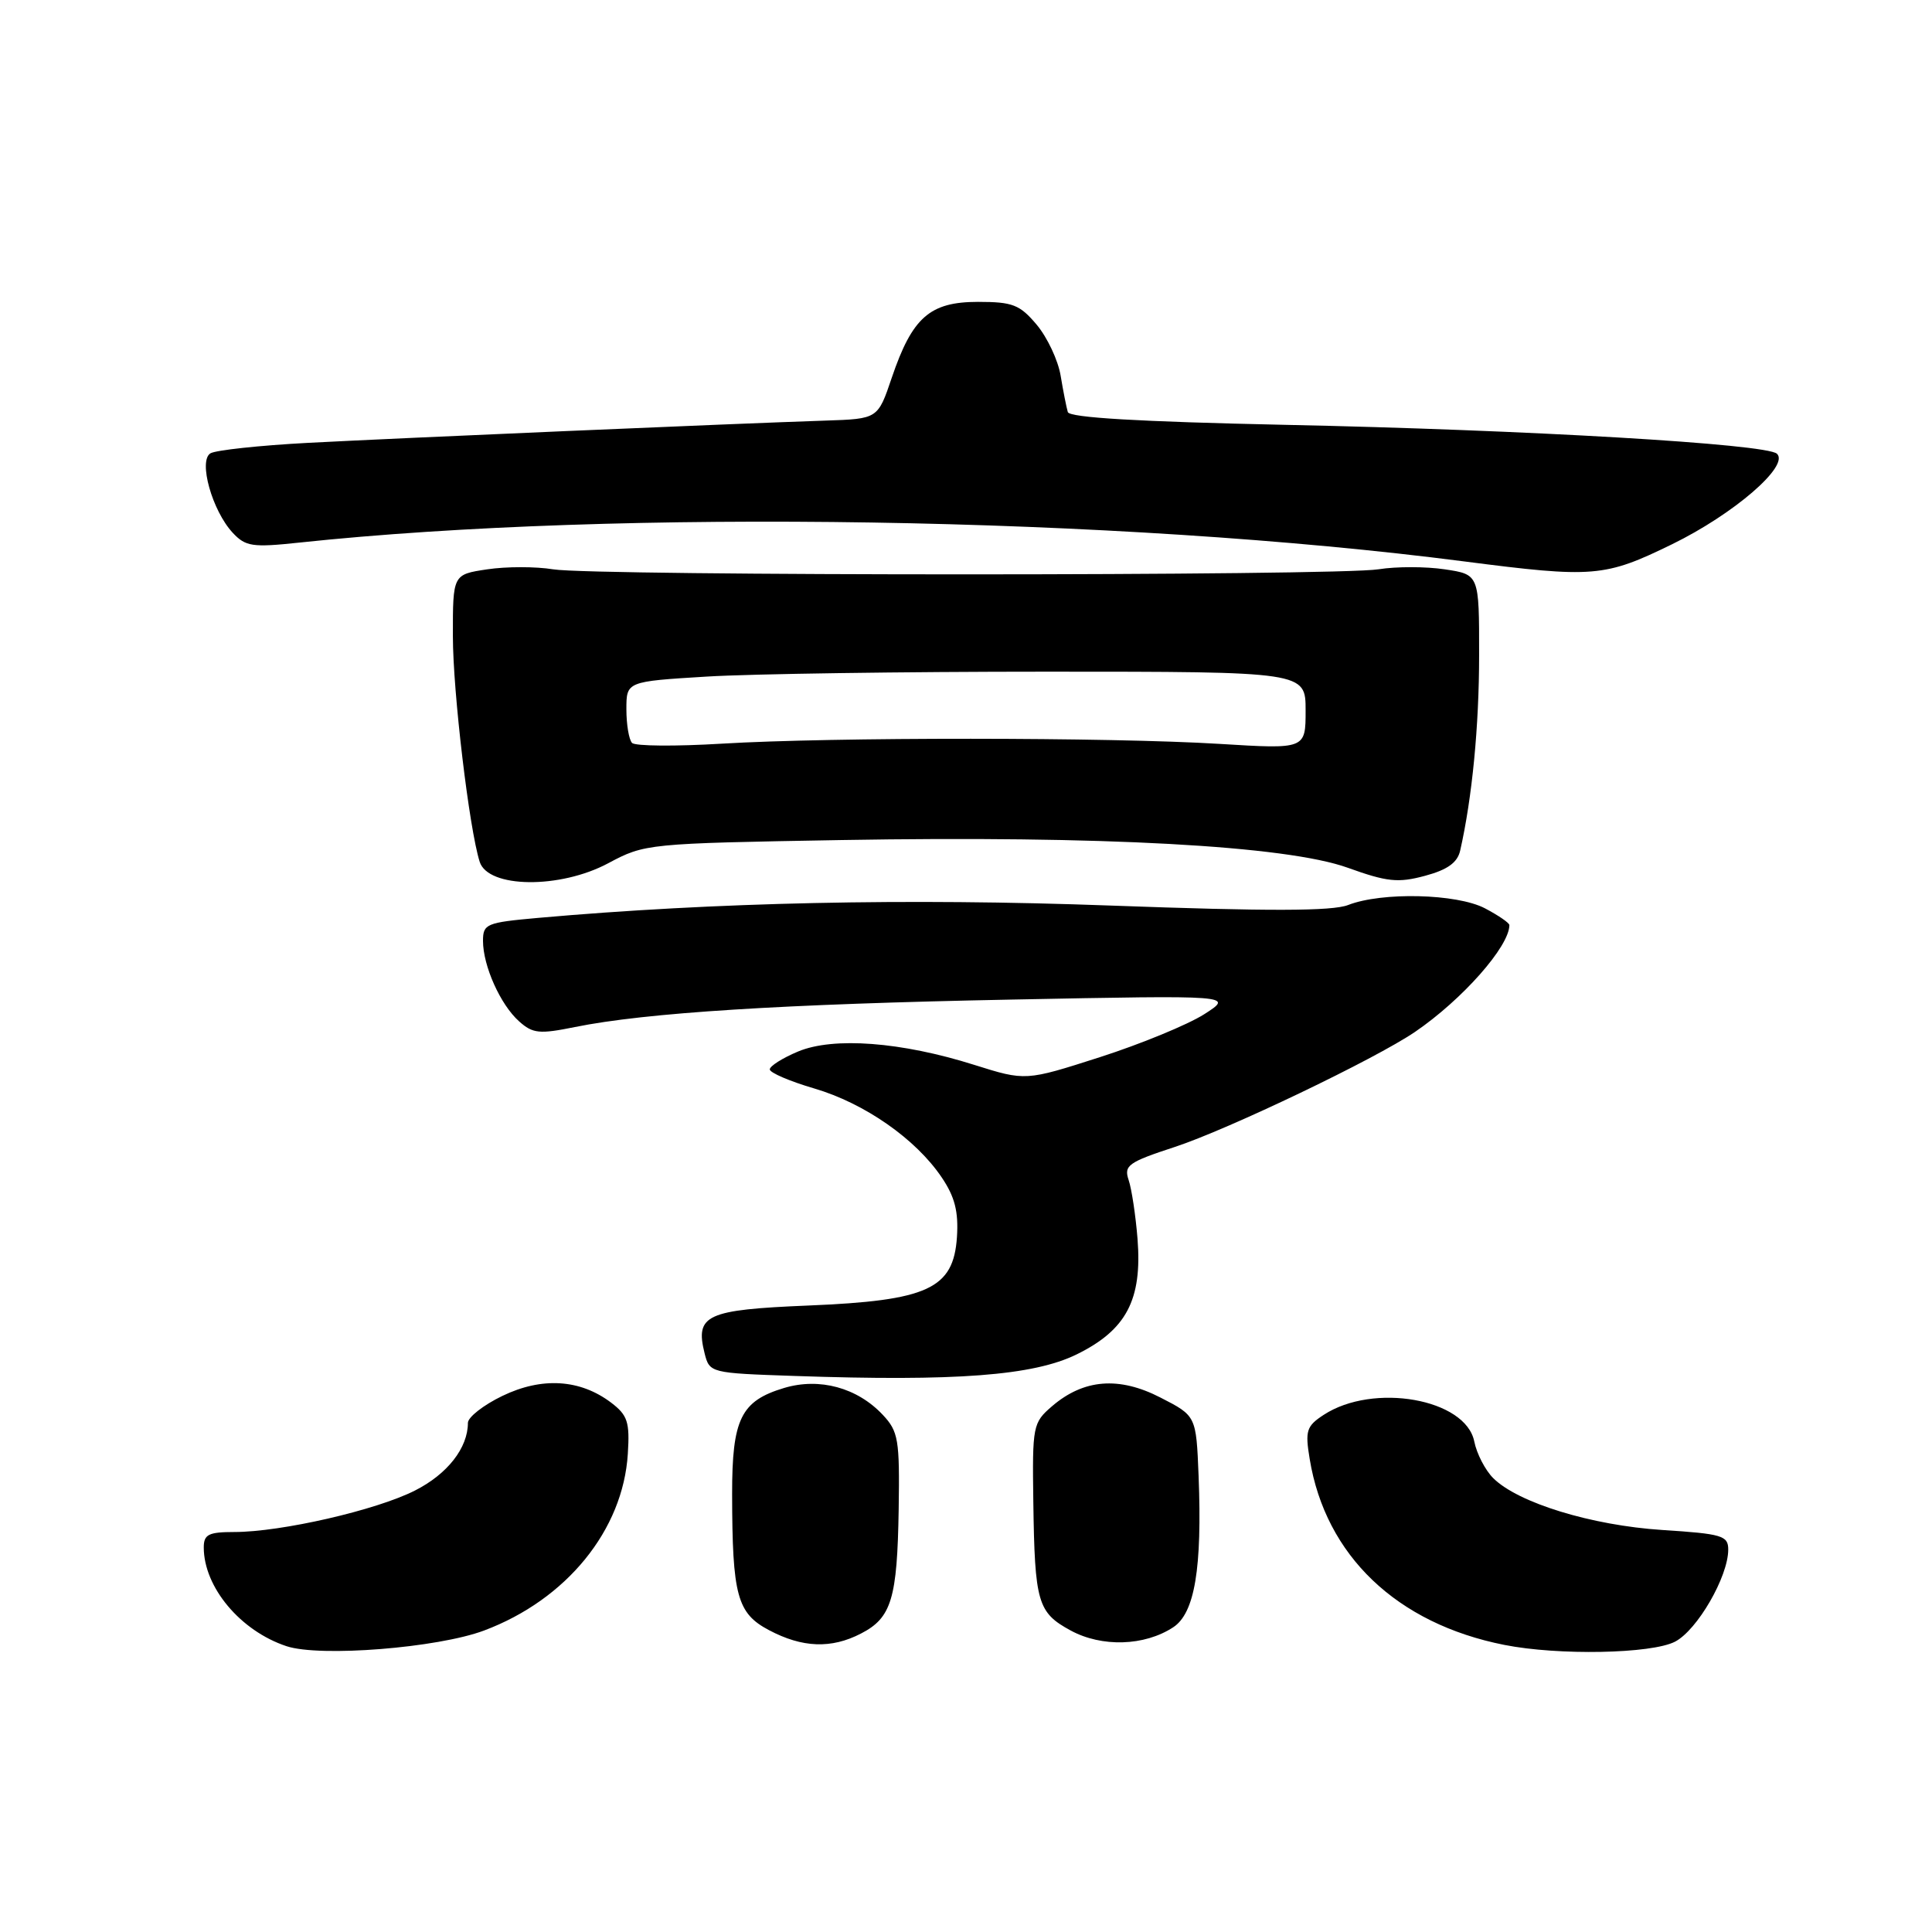 <?xml version="1.0" encoding="UTF-8" standalone="no"?>
<!DOCTYPE svg PUBLIC "-//W3C//DTD SVG 1.1//EN" "http://www.w3.org/Graphics/SVG/1.1/DTD/svg11.dtd" >
<svg xmlns="http://www.w3.org/2000/svg" xmlns:xlink="http://www.w3.org/1999/xlink" version="1.1" viewBox="0 0 256 256">
 <g >
 <path fill="currentColor"
d=" M 64.15 216.05 C 75.07 211.95 82.56 202.75 83.19 192.64 C 83.46 188.42 83.16 187.52 80.98 185.86 C 76.87 182.75 71.81 182.43 66.56 184.97 C 64.05 186.18 62.00 187.79 62.00 188.54 C 62.00 191.86 59.28 195.33 54.99 197.50 C 49.86 200.11 37.25 203.00 31.04 203.00 C 27.64 203.00 27.00 203.32 27.00 205.04 C 27.00 210.31 31.86 216.11 37.97 218.13 C 42.41 219.60 58.00 218.36 64.15 216.05 Z  M 221.95 217.53 C 224.90 216.00 229.00 208.91 229.00 205.33 C 229.00 203.48 228.20 203.24 220.25 202.73 C 210.88 202.12 201.13 199.13 197.85 195.85 C 196.80 194.80 195.67 192.62 195.35 191.01 C 194.22 185.34 181.96 183.18 175.39 187.48 C 173.11 188.97 172.92 189.58 173.54 193.32 C 175.64 206.13 185.08 215.14 199.34 217.96 C 206.51 219.38 218.83 219.14 221.95 217.53 Z  M 114.09 216.45 C 118.13 214.37 118.89 211.84 119.08 199.98 C 119.22 190.74 119.04 189.67 116.97 187.47 C 113.59 183.87 108.59 182.51 103.91 183.91 C 98.17 185.63 97.00 188.01 97.01 197.97 C 97.03 211.41 97.67 213.77 101.89 216.00 C 106.32 218.35 110.16 218.49 114.09 216.45 Z  M 155.46 215.62 C 158.31 213.75 159.30 207.81 158.82 195.56 C 158.50 187.61 158.50 187.61 153.78 185.19 C 148.27 182.35 143.59 182.73 139.39 186.34 C 136.86 188.52 136.78 188.93 136.92 199.00 C 137.11 212.36 137.49 213.67 141.87 216.05 C 146.00 218.29 151.65 218.12 155.46 215.62 Z  M 142.65 179.47 C 149.24 176.24 151.36 172.24 150.73 164.17 C 150.48 161.05 149.95 157.54 149.55 156.36 C 148.90 154.43 149.49 154.00 155.66 151.98 C 162.76 149.65 182.25 140.31 187.50 136.73 C 193.77 132.45 200.00 125.40 200.00 122.58 C 200.00 122.29 198.54 121.29 196.75 120.35 C 193.02 118.41 183.11 118.17 178.63 119.92 C 176.53 120.74 168.13 120.76 147.12 119.99 C 120.15 119.00 94.70 119.55 71.25 121.63 C 64.45 122.24 64.00 122.42 64.00 124.67 C 64.00 127.98 66.31 133.14 68.79 135.34 C 70.60 136.96 71.48 137.04 76.17 136.09 C 85.53 134.19 103.70 133.04 134.00 132.45 C 163.50 131.87 163.50 131.87 159.55 134.40 C 157.37 135.78 151.16 138.34 145.74 140.08 C 135.89 143.24 135.89 143.24 129.09 141.10 C 119.43 138.05 110.44 137.37 105.75 139.33 C 103.69 140.19 102.00 141.26 102.00 141.70 C 102.00 142.14 104.66 143.28 107.90 144.23 C 114.57 146.19 121.36 150.93 124.78 156.01 C 126.52 158.58 127.02 160.55 126.80 163.92 C 126.34 170.78 122.95 172.34 107.10 172.99 C 93.58 173.55 92.09 174.23 93.36 179.31 C 94.02 181.92 94.10 181.94 105.26 182.32 C 126.68 183.06 136.91 182.28 142.65 179.47 Z  M 80.60 114.38 C 85.45 111.79 85.77 111.76 111.50 111.31 C 145.98 110.72 170.43 112.05 178.58 114.98 C 183.80 116.86 185.25 117.01 188.82 116.05 C 191.80 115.25 193.12 114.30 193.48 112.71 C 195.07 105.71 195.99 96.22 195.99 86.81 C 196.00 76.12 196.00 76.12 191.44 75.44 C 188.93 75.06 184.99 75.06 182.69 75.43 C 177.19 76.33 78.74 76.33 73.31 75.44 C 71.01 75.06 67.07 75.06 64.56 75.44 C 60.00 76.12 60.00 76.12 60.01 84.31 C 60.01 91.65 62.17 109.81 63.56 114.19 C 64.67 117.70 74.20 117.81 80.60 114.38 Z  M 221.55 72.12 C 229.74 68.12 237.17 61.71 235.45 60.12 C 234.04 58.82 202.38 56.96 170.16 56.29 C 150.94 55.88 141.71 55.34 141.49 54.60 C 141.31 53.99 140.88 51.83 140.54 49.78 C 140.20 47.73 138.77 44.70 137.37 43.03 C 135.13 40.37 134.19 40.00 129.59 40.00 C 123.20 40.00 120.88 42.05 118.16 50.06 C 116.32 55.50 116.32 55.50 109.41 55.73 C 97.29 56.13 52.92 58.04 40.82 58.68 C 34.39 59.02 28.57 59.65 27.88 60.07 C 26.26 61.07 28.12 67.68 30.84 70.60 C 32.54 72.42 33.45 72.56 39.62 71.90 C 81.91 67.40 148.29 68.47 194.00 74.39 C 211.14 76.60 212.62 76.48 221.55 72.12 Z  M 83.75 98.44 C 83.34 98.02 83.00 96.01 83.00 93.99 C 83.00 90.30 83.00 90.30 93.66 89.65 C 99.52 89.29 119.77 89.00 138.66 89.00 C 173.00 89.00 173.00 89.00 173.00 94.14 C 173.00 99.27 173.00 99.27 161.61 98.57 C 147.15 97.68 110.16 97.66 95.64 98.54 C 89.51 98.91 84.16 98.87 83.75 98.44 Z "/>
</g>
</svg>